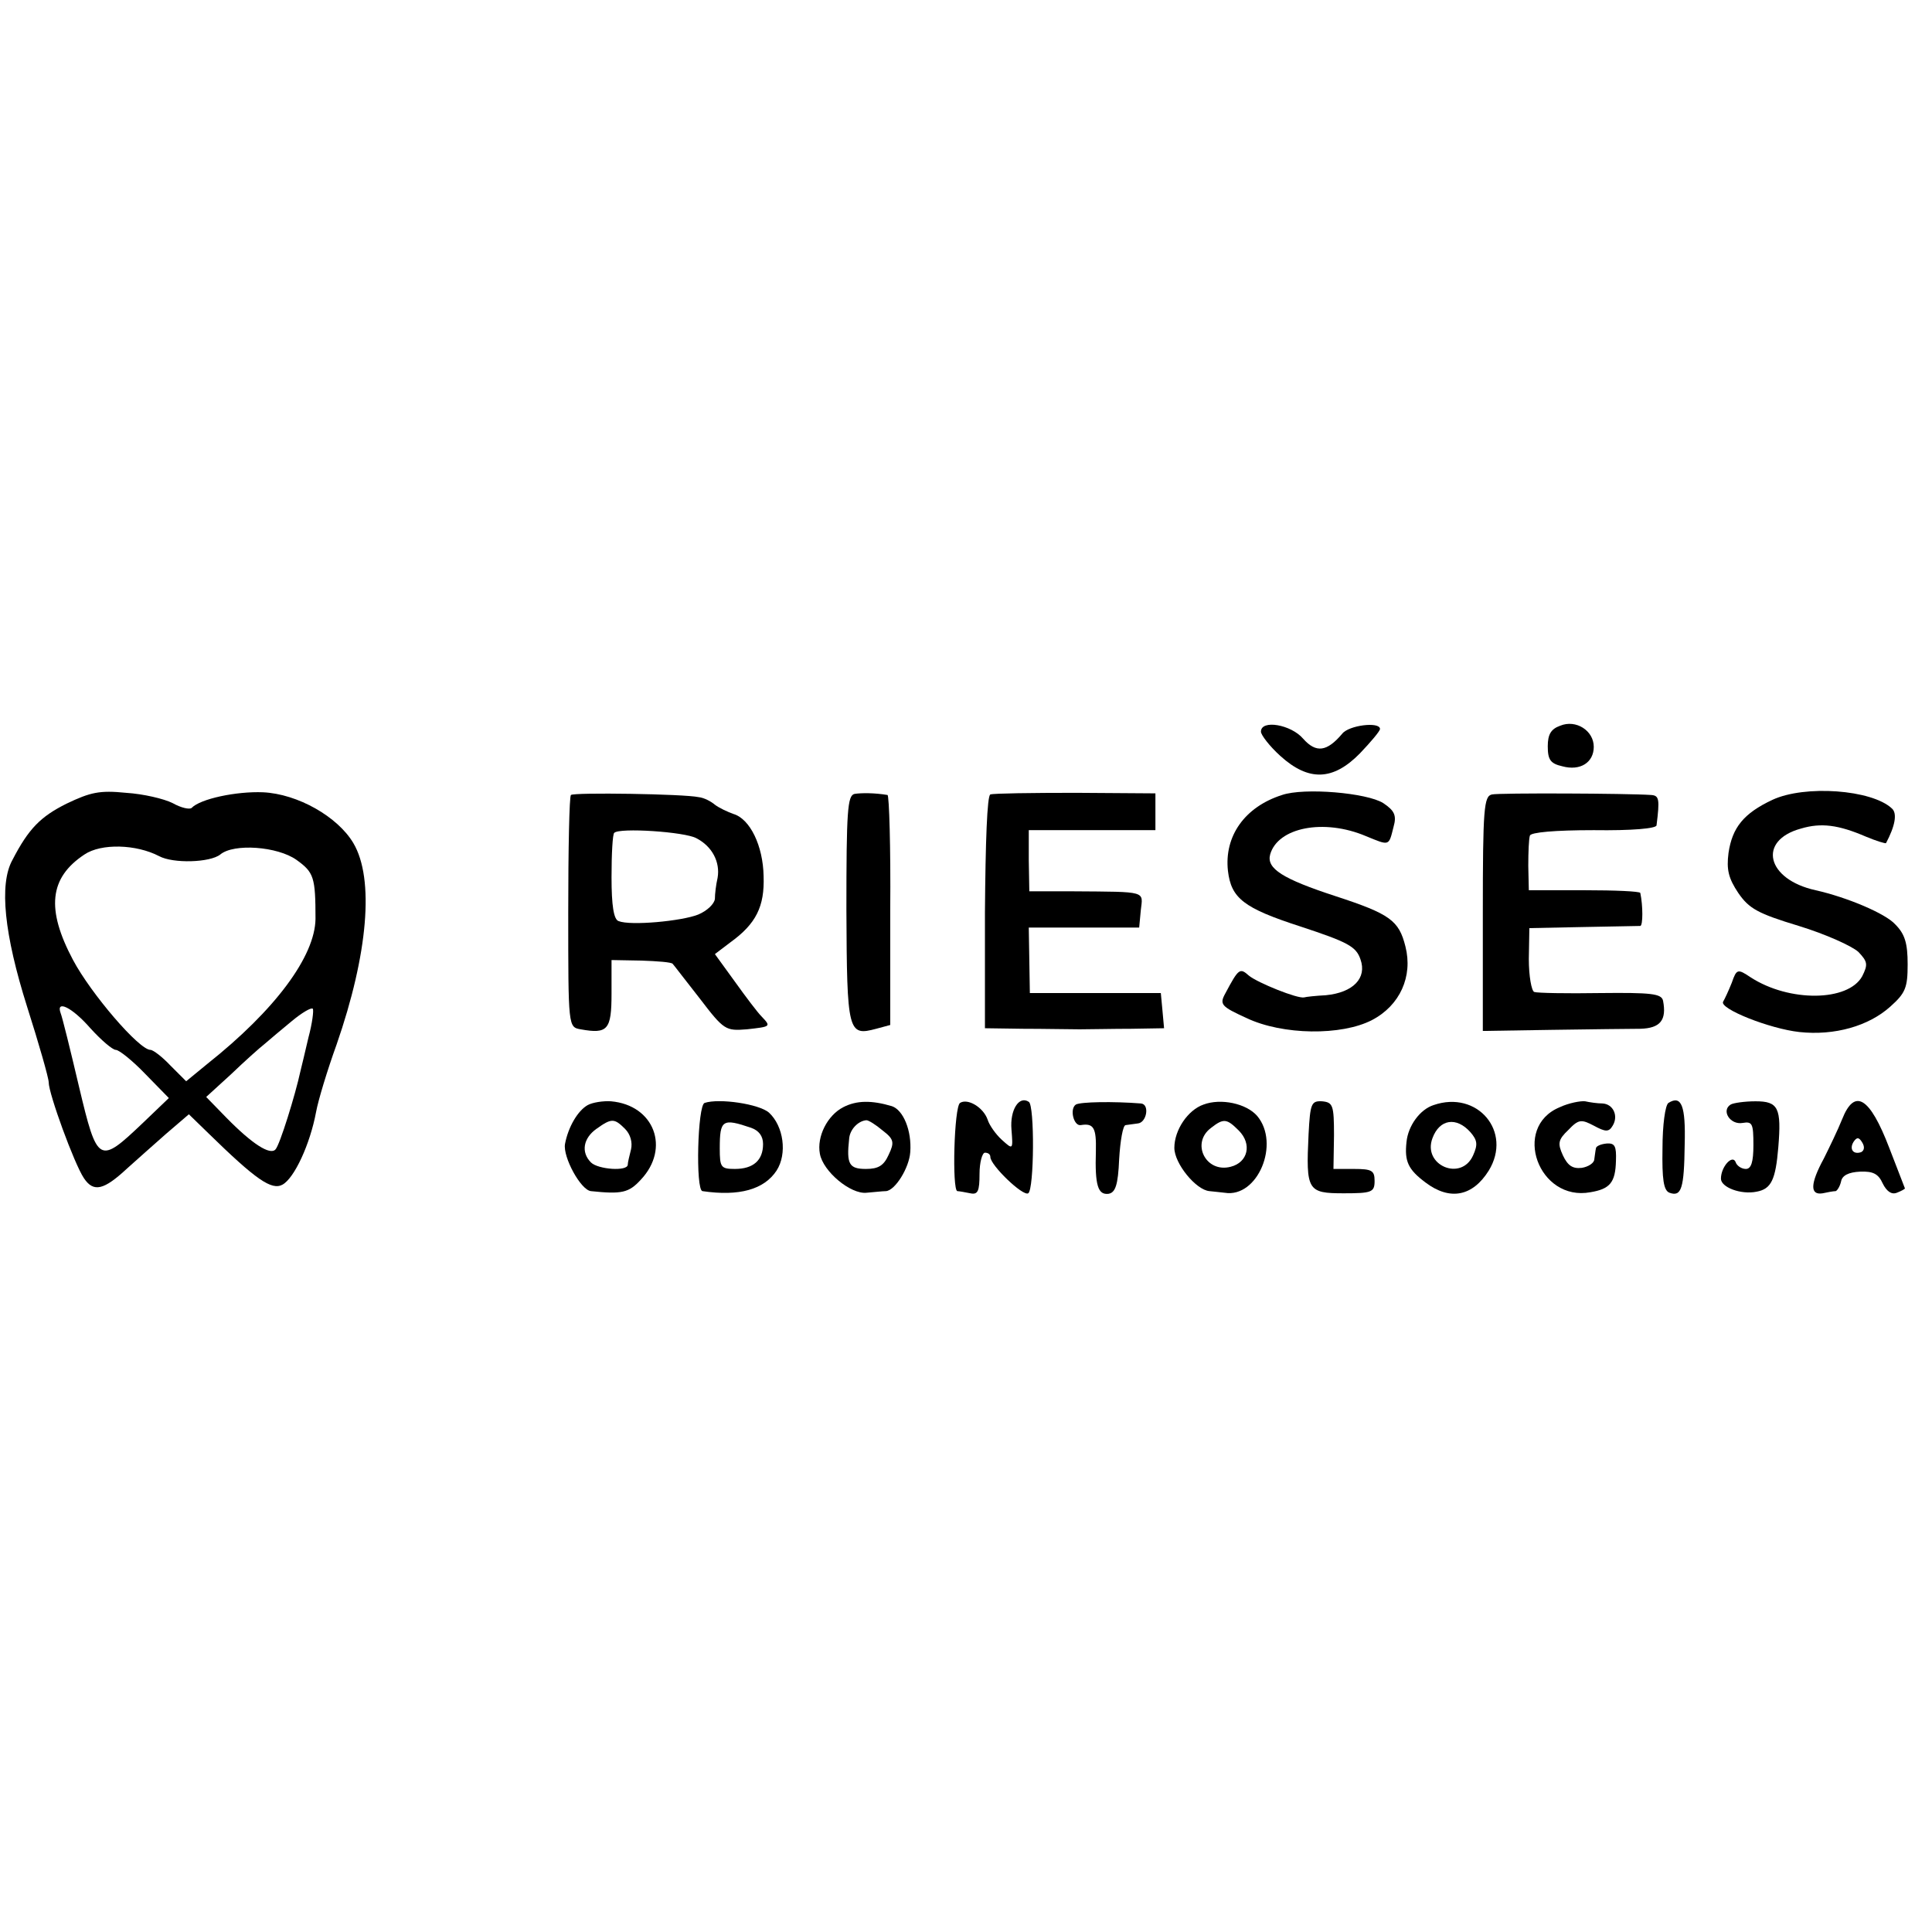 <?xml version="1.0" standalone="no"?>
<!DOCTYPE svg PUBLIC "-//W3C//DTD SVG 20010904//EN"
 "http://www.w3.org/TR/2001/REC-SVG-20010904/DTD/svg10.dtd">
<svg version="1.0" xmlns="http://www.w3.org/2000/svg"
 width="357pt" height="357pt" viewBox="0 0 357 357"
 preserveAspectRatio="xMidYMid meet">
<g transform="translate(0,357) scale(0.1,-0.1)"
fill="#000000" stroke="none">
<path d="M2883 2229 c-17 -6 -23 -16 -23 -38 0 -25 5 -32 27 -37 33 -9 58 7
58 36 0 30 -33 51 -62 39z"/>
<path d="M2330 2218 c0 -6 16 -27 36 -45 52 -47 97 -46 147 5 20 21 37 41 37
45 0 14 -58 7 -70 -9 -28 -33 -48 -36 -72 -9 -22 26 -78 36 -78 13z"/>
<path d="M123 2085 c-48 -24 -70 -46 -100 -104 -25 -45 -15 -138 27 -271 22
-69 40 -132 40 -140 0 -21 47 -150 65 -177 18 -27 37 -22 80 18 17 15 49 44
72 64 l42 36 36 -35 c88 -86 117 -106 137 -95 22 12 51 75 62 134 4 22 21 78
38 125 58 167 70 306 31 372 -29 49 -103 91 -167 94 -49 2 -116 -12 -132 -29
-4 -3 -19 0 -35 9 -16 8 -54 17 -86 19 -49 5 -66 1 -110 -20z m171 -97 c26
-14 94 -12 113 3 25 21 106 15 141 -10 32 -23 35 -32 35 -109 -1 -69 -74 -168
-200 -268 l-39 -32 -29 29 c-15 16 -32 29 -37 29 -21 0 -110 104 -143 166 -50
94 -44 152 21 195 31 21 96 19 138 -3z m-127 -318 c20 -22 41 -40 47 -40 6 0
31 -20 54 -44 l44 -45 -48 -46 c-81 -77 -84 -76 -118 67 -16 68 -31 129 -34
136 -9 25 21 11 55 -28z m403 -17 c-6 -26 -13 -55 -15 -63 -9 -42 -38 -136
-46 -144 -10 -11 -43 10 -91 59 l-37 38 46 42 c25 24 53 49 62 56 9 8 32 27
50 42 18 15 36 26 39 23 2 -3 -1 -27 -8 -53z"/>
<path d="M1055 2101 c-3 -2 -5 -100 -5 -217 0 -212 0 -212 23 -216 50 -9 57
-1 57 66 l0 62 55 -1 c30 -1 56 -3 58 -6 2 -2 24 -31 50 -64 45 -59 48 -60 87
-57 45 5 45 5 27 24 -7 7 -29 36 -49 64 l-37 51 29 22 c47 34 63 66 61 122 -1
56 -25 106 -56 115 -11 4 -26 11 -34 17 -7 6 -20 13 -30 14 -27 6 -231 9 -236
4z m232 -80 c29 -15 44 -44 39 -73 -3 -13 -5 -30 -5 -39 -1 -9 -14 -22 -31
-29 -30 -12 -125 -21 -147 -12 -9 3 -13 29 -13 81 0 43 2 80 5 82 9 10 131 2
152 -10z"/>
<path d="M1579 2103 c-13 -3 -15 -31 -15 -214 1 -227 3 -234 55 -220 l26 7 0
212 c1 117 -2 212 -5 213 -24 4 -48 4 -61 2z"/>
<path d="M1830 2102 c-6 -2 -9 -88 -10 -218 l0 -214 70 -1 c39 0 86 -1 105 -1
19 0 62 1 96 1 l60 1 -3 33 -3 32 -121 0 -121 0 -1 61 -1 60 102 0 102 0 3 32
c4 36 13 34 -125 35 l-81 0 -1 57 0 56 117 0 117 0 0 34 0 34 -147 1 c-82 0
-152 -1 -158 -3z"/>
<path d="M2369 2101 c-69 -22 -107 -76 -100 -140 6 -51 29 -69 134 -103 88
-29 103 -37 111 -61 12 -34 -13 -61 -64 -66 -19 -1 -37 -3 -40 -4 -12 -3 -86
27 -102 40 -17 15 -19 14 -44 -33 -11 -20 -7 -24 39 -45 67 -32 176 -33 232
-4 52 27 76 81 62 136 -12 48 -28 60 -129 93 -98 32 -128 51 -121 77 14 50 99
67 177 34 44 -18 42 -19 51 17 6 21 2 30 -19 44 -30 19 -146 29 -187 15z"/>
<path d="M2757 2102 c-15 -3 -17 -25 -17 -220 l0 -217 127 2 c71 1 144 2 164
2 37 1 49 16 42 52 -3 13 -22 15 -116 14 -62 -1 -116 0 -122 2 -5 2 -10 29
-10 61 l1 57 99 2 c55 1 103 2 106 2 5 1 5 37 0 61 -1 3 -47 5 -103 5 l-103 0
-1 45 c0 25 1 50 3 56 2 6 46 10 118 10 70 -1 116 3 116 9 6 48 5 55 -10 56
-44 3 -280 4 -294 1z"/>
<path d="M3275 2092 c-53 -25 -74 -51 -81 -98 -4 -31 0 -47 18 -74 20 -29 36
-38 112 -61 49 -15 98 -37 110 -48 17 -18 18 -23 7 -45 -26 -47 -135 -48 -206
-2 -24 16 -26 16 -35 -10 -6 -15 -13 -30 -16 -35 -7 -13 86 -50 141 -56 65 -7
128 11 168 47 28 25 32 35 32 78 0 39 -5 56 -23 74 -18 20 -89 50 -147 63 -91
20 -108 92 -27 114 37 11 69 7 120 -15 19 -8 36 -13 37 -12 17 32 21 55 11 64
-37 35 -161 44 -221 16z"/>
<path d="M1086 1528 c-18 -10 -36 -40 -42 -72 -4 -24 29 -85 48 -87 57 -6 70
-3 92 21 55 58 25 138 -55 145 -14 1 -34 -2 -43 -7z m69 -44 c10 -10 14 -25
11 -38 -3 -12 -6 -24 -6 -28 0 -13 -55 -9 -68 4 -19 19 -14 45 10 62 28 20 33
20 53 0z"/>
<path d="M1302 1532 c-13 -4 -17 -161 -4 -163 68 -10 114 3 137 38 20 31 13
82 -14 107 -18 16 -92 27 -119 18z m86 -46 c14 -5 22 -15 22 -30 0 -30 -18
-46 -52 -46 -26 0 -28 3 -28 38 0 53 5 56 58 38z"/>
<path d="M1558 1524 c-29 -15 -49 -54 -43 -86 6 -33 57 -75 86 -72 13 1 30 3
36 3 17 1 43 43 45 72 3 40 -13 78 -34 85 -37 11 -65 11 -90 -2z m73 -43 c21
-16 22 -22 11 -45 -9 -20 -19 -26 -42 -26 -31 0 -36 9 -31 55 1 18 17 34 32
35 4 0 17 -8 30 -19z"/>
<path d="M1774 1532 c-11 -7 -15 -161 -5 -163 3 0 14 -2 24 -4 14 -3 17 4 17
36 0 21 5 39 10 39 6 0 10 -3 10 -8 0 -15 60 -73 70 -67 11 7 12 163 1 169
-18 12 -35 -15 -32 -51 3 -38 3 -38 -18 -19 -11 10 -23 27 -26 37 -8 23 -37
40 -51 31z"/>
<path d="M1988 1529 c-12 -8 -4 -40 9 -38 24 4 29 -5 28 -48 -2 -64 4 -81 23
-79 13 2 18 16 20 64 2 34 7 63 12 63 6 1 16 2 22 3 17 1 23 36 6 37 -51 4
-111 3 -120 -2z"/>
<path d="M2224 1529 c-29 -10 -54 -47 -54 -80 0 -29 40 -78 65 -80 8 -1 21 -2
28 -3 61 -10 103 91 60 142 -20 23 -67 33 -99 21z m65 -48 c25 -25 17 -59 -15
-67 -46 -12 -74 44 -36 72 23 18 29 17 51 -5z"/>
<path d="M2418 1474 c-5 -104 -2 -109 65 -109 52 0 57 2 57 23 0 19 -5 22 -38
22 l-38 0 1 62 c0 56 -2 61 -22 63 -20 1 -22 -4 -25 -61z"/>
<path d="M2649 1528 c-25 -8 -47 -38 -50 -68 -4 -36 3 -51 35 -75 45 -34 87
-26 117 22 44 72 -21 149 -102 121z m68 -50 c13 -15 14 -23 5 -43 -22 -49 -94
-18 -75 32 13 35 44 40 70 11z"/>
<path d="M2882 1524 c-89 -37 -39 -175 57 -157 36 6 46 18 47 58 1 27 -2 33
-17 32 -11 -1 -20 -5 -20 -9 -1 -4 -2 -14 -3 -20 0 -7 -11 -14 -23 -16 -17 -2
-26 4 -35 23 -10 22 -9 29 10 47 19 20 24 20 47 8 22 -12 28 -12 35 0 11 18 1
40 -19 41 -9 0 -23 2 -32 4 -8 1 -30 -3 -47 -11z"/>
<path d="M3083 1532 c-6 -4 -11 -41 -11 -84 -1 -57 2 -78 13 -82 22 -8 27 8
28 89 2 72 -6 92 -30 77z"/>
<path d="M3198 1529 c-18 -11 -1 -38 22 -34 18 3 20 -1 20 -41 0 -31 -4 -44
-14 -44 -8 0 -17 6 -19 13 -6 14 -27 -9 -27 -31 0 -16 37 -30 66 -24 27 5 35
22 40 82 6 73 0 85 -42 85 -20 0 -41 -3 -46 -6z"/>
<path d="M3404 1502 c-8 -20 -24 -53 -34 -73 -25 -46 -26 -68 -2 -64 9 2 20 4
24 4 3 1 8 9 10 18 2 11 14 17 35 18 24 1 34 -4 42 -22 7 -14 16 -21 26 -17 8
3 15 7 15 8 0 0 -13 34 -29 75 -36 94 -64 111 -87 53z m35 -61 c-15 -5 -22 6
-14 19 6 9 10 9 16 -1 5 -8 4 -15 -2 -18z"/>
</g>
</svg>
